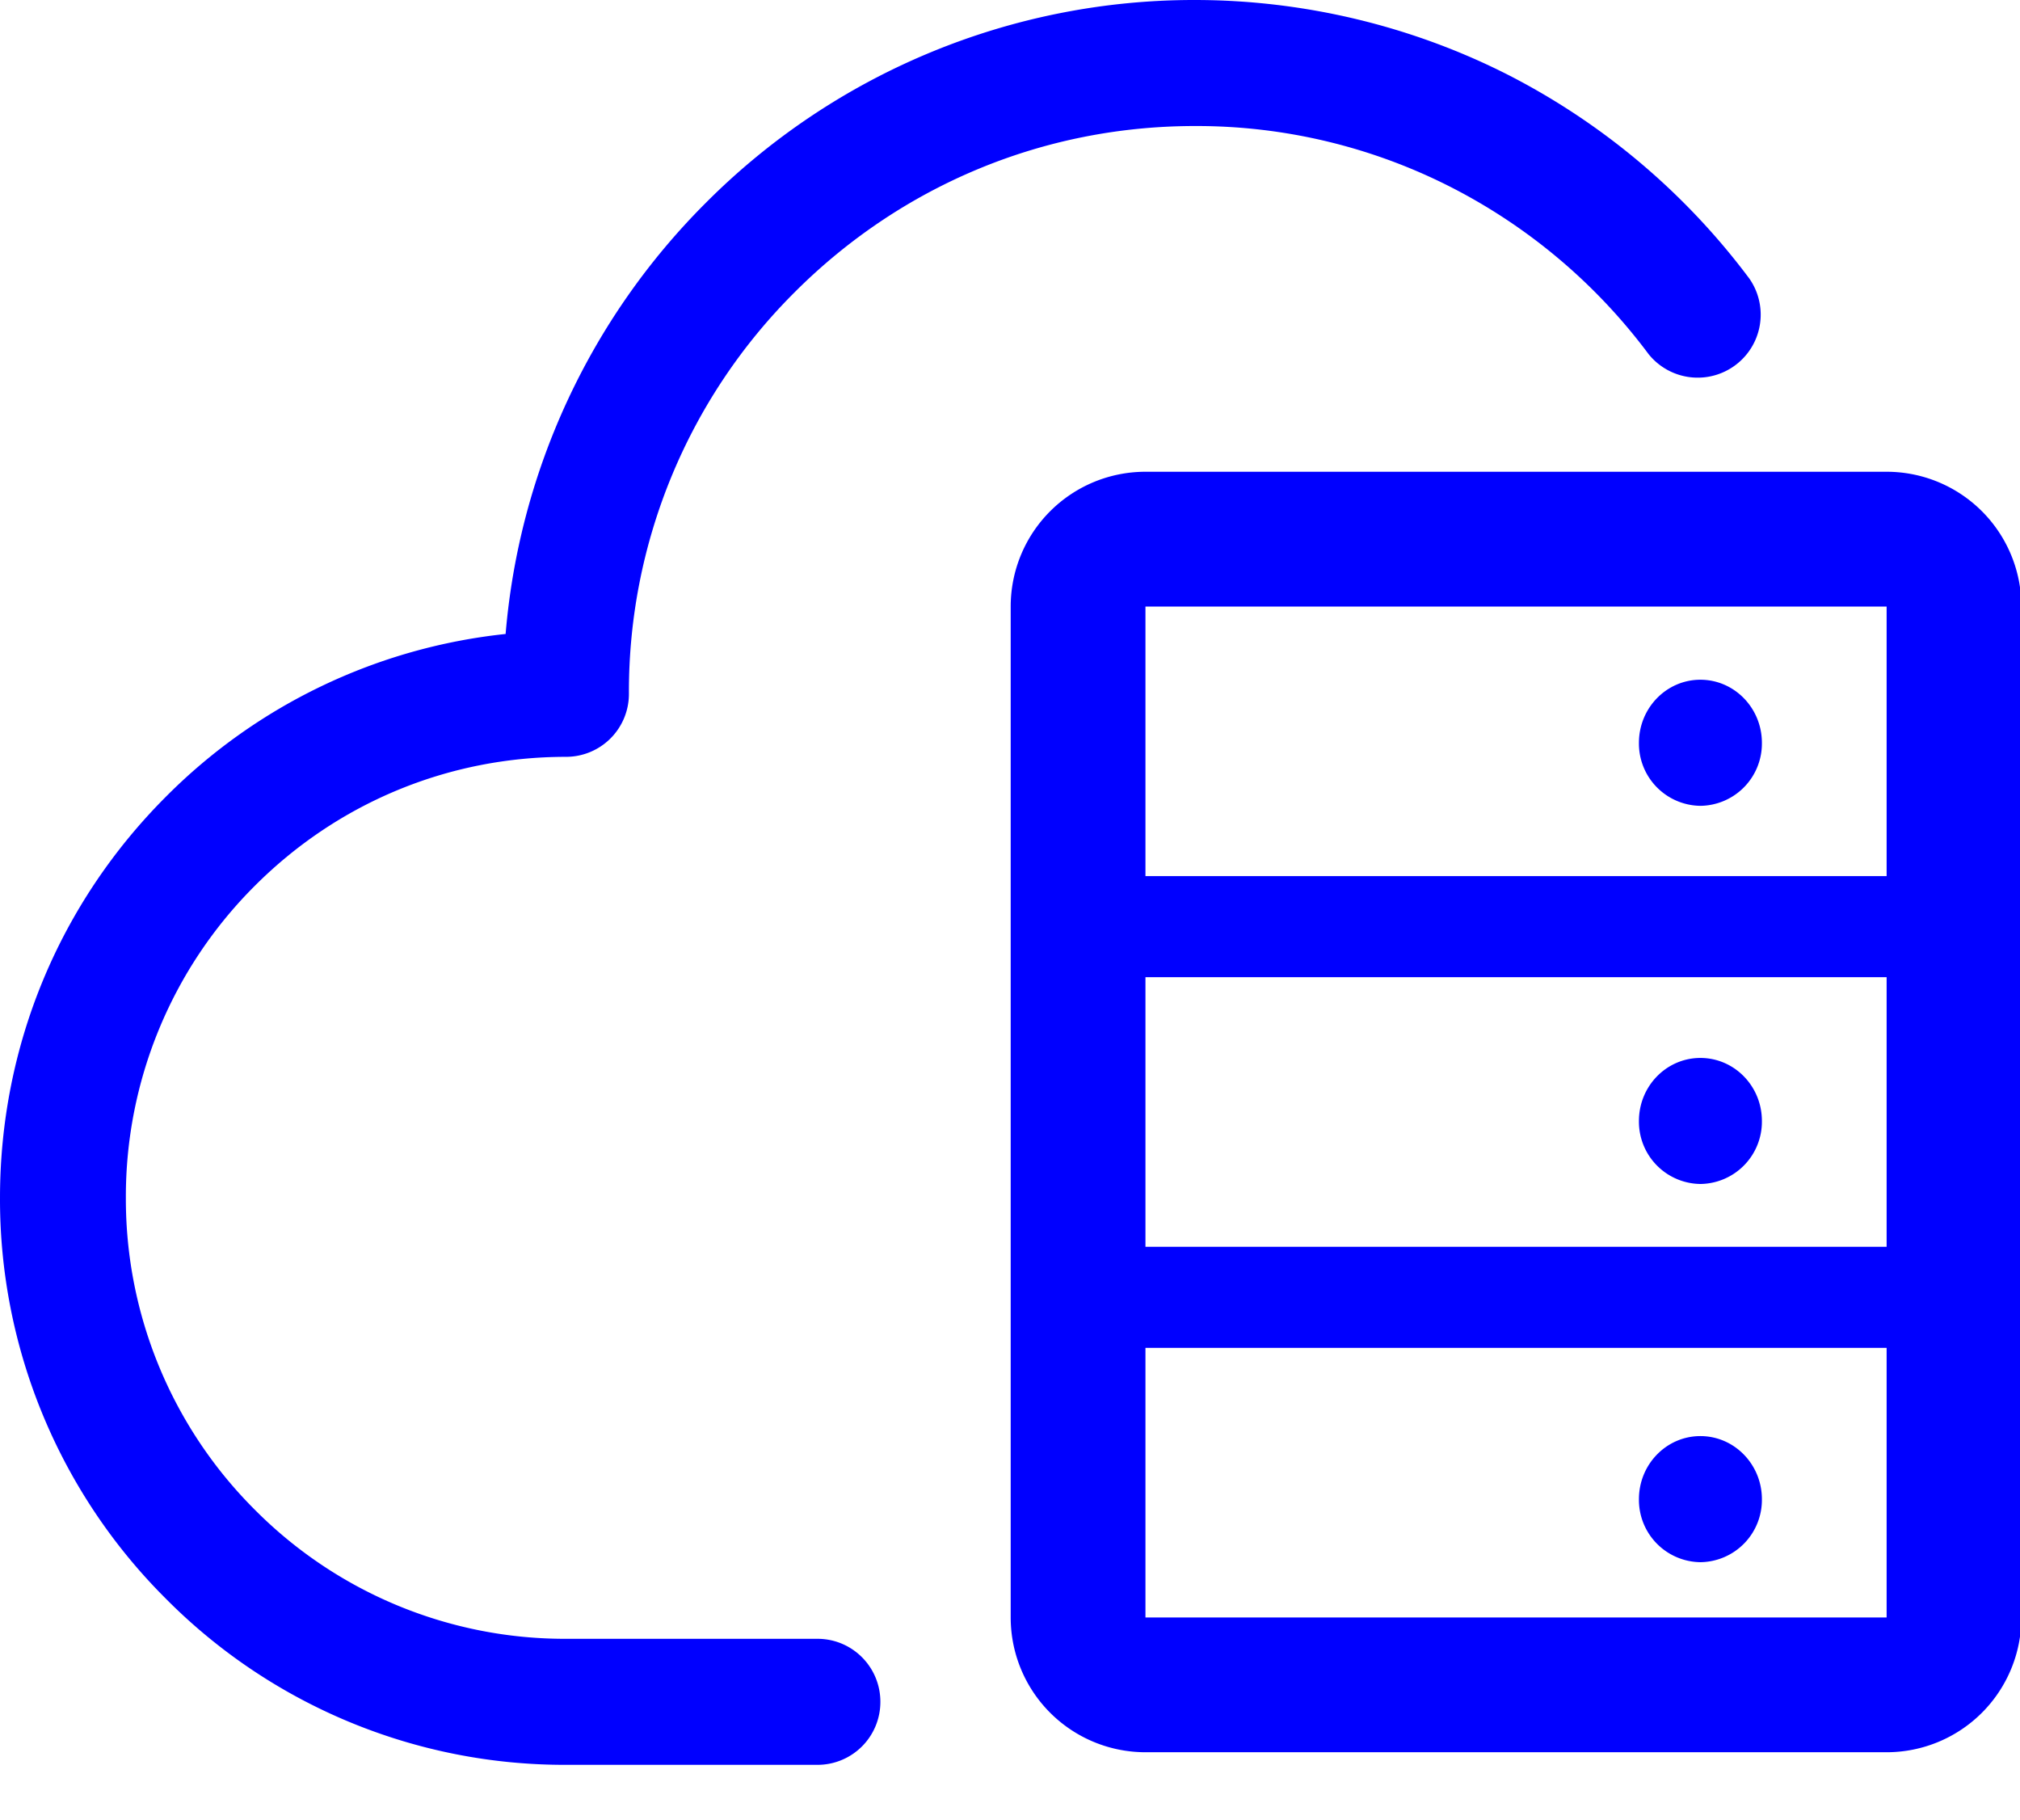 <?xml version="1.0" standalone="no"?><!DOCTYPE svg PUBLIC "-//W3C//DTD SVG 1.1//EN" "http://www.w3.org/Graphics/SVG/1.1/DTD/svg11.dtd"><svg t="1735543492562" class="icon" viewBox="0 0 1137 1024" version="1.1" xmlns="http://www.w3.org/2000/svg" p-id="20951" xmlns:xlink="http://www.w3.org/1999/xlink" width="222.07" height="200"><path d="M460.156 922.245c19.57 0 35.385 15.853 35.385 35.461a35.385 35.385 0 0 1-35.385 35.461H318.54a315.999 315.999 0 0 1-225.204-93.525A317.061 317.061 0 0 1 0.001 674.058c0-85.182 33.185-165.395 93.336-225.659a316.53 316.53 0 0 1 191.26-91.629 388.513 388.513 0 0 1 112.602-242.536A387.83 387.83 0 0 1 672.541 0c61.592 0 122.88 14.753 177.379 42.667a392.647 392.647 0 0 1 134.751 114.119 35.461 35.461 0 0 1-56.775 42.439A320.55 320.55 0 0 0 817.683 105.814a315.088 315.088 0 0 0-145.142-34.892c-85.068 0-165.016 33.337-225.204 93.487a317.061 317.061 0 0 0-93.336 225.583v0.455a35.385 35.385 0 0 1-35.423 35.461c-66.143 0-128.417 25.79-175.218 72.666a246.86 246.86 0 0 0-72.514 175.483 246.898 246.898 0 0 0 72.552 175.521 246.025 246.025 0 0 0 175.218 72.666h141.577zM644.741 265.482h417.185a75.852 75.852 0 0 1 75.852 75.852v568.889a75.852 75.852 0 0 1-75.852 75.852H644.741a75.852 75.852 0 0 1-75.852-75.852V341.334a75.852 75.852 0 0 1 75.852-75.852z m0 493.037v151.704h417.185v-151.704H644.741z m0-417.185v151.704h417.185V341.334H644.741z m0 208.593v151.704h417.185v-151.704H644.741z m277.769-131.906c0-19.608 15.512-35.499 34.588-35.499 19.115 0 34.626 15.929 34.626 35.499a35.044 35.044 0 0 1-34.626 35.461 35.044 35.044 0 0 1-34.588-35.461z m0 212.802c0-19.608 15.512-35.461 34.588-35.461 19.115 0 34.626 15.853 34.626 35.461a35.044 35.044 0 0 1-34.626 35.461 35.044 35.044 0 0 1-34.588-35.461z m0 212.84c0-19.608 15.512-35.499 34.588-35.499 19.115 0 34.626 15.929 34.626 35.499a35.044 35.044 0 0 1-34.626 35.461 35.044 35.044 0 0 1-34.588-35.461z" fill="#0000FF" p-id="20952"></path></svg>